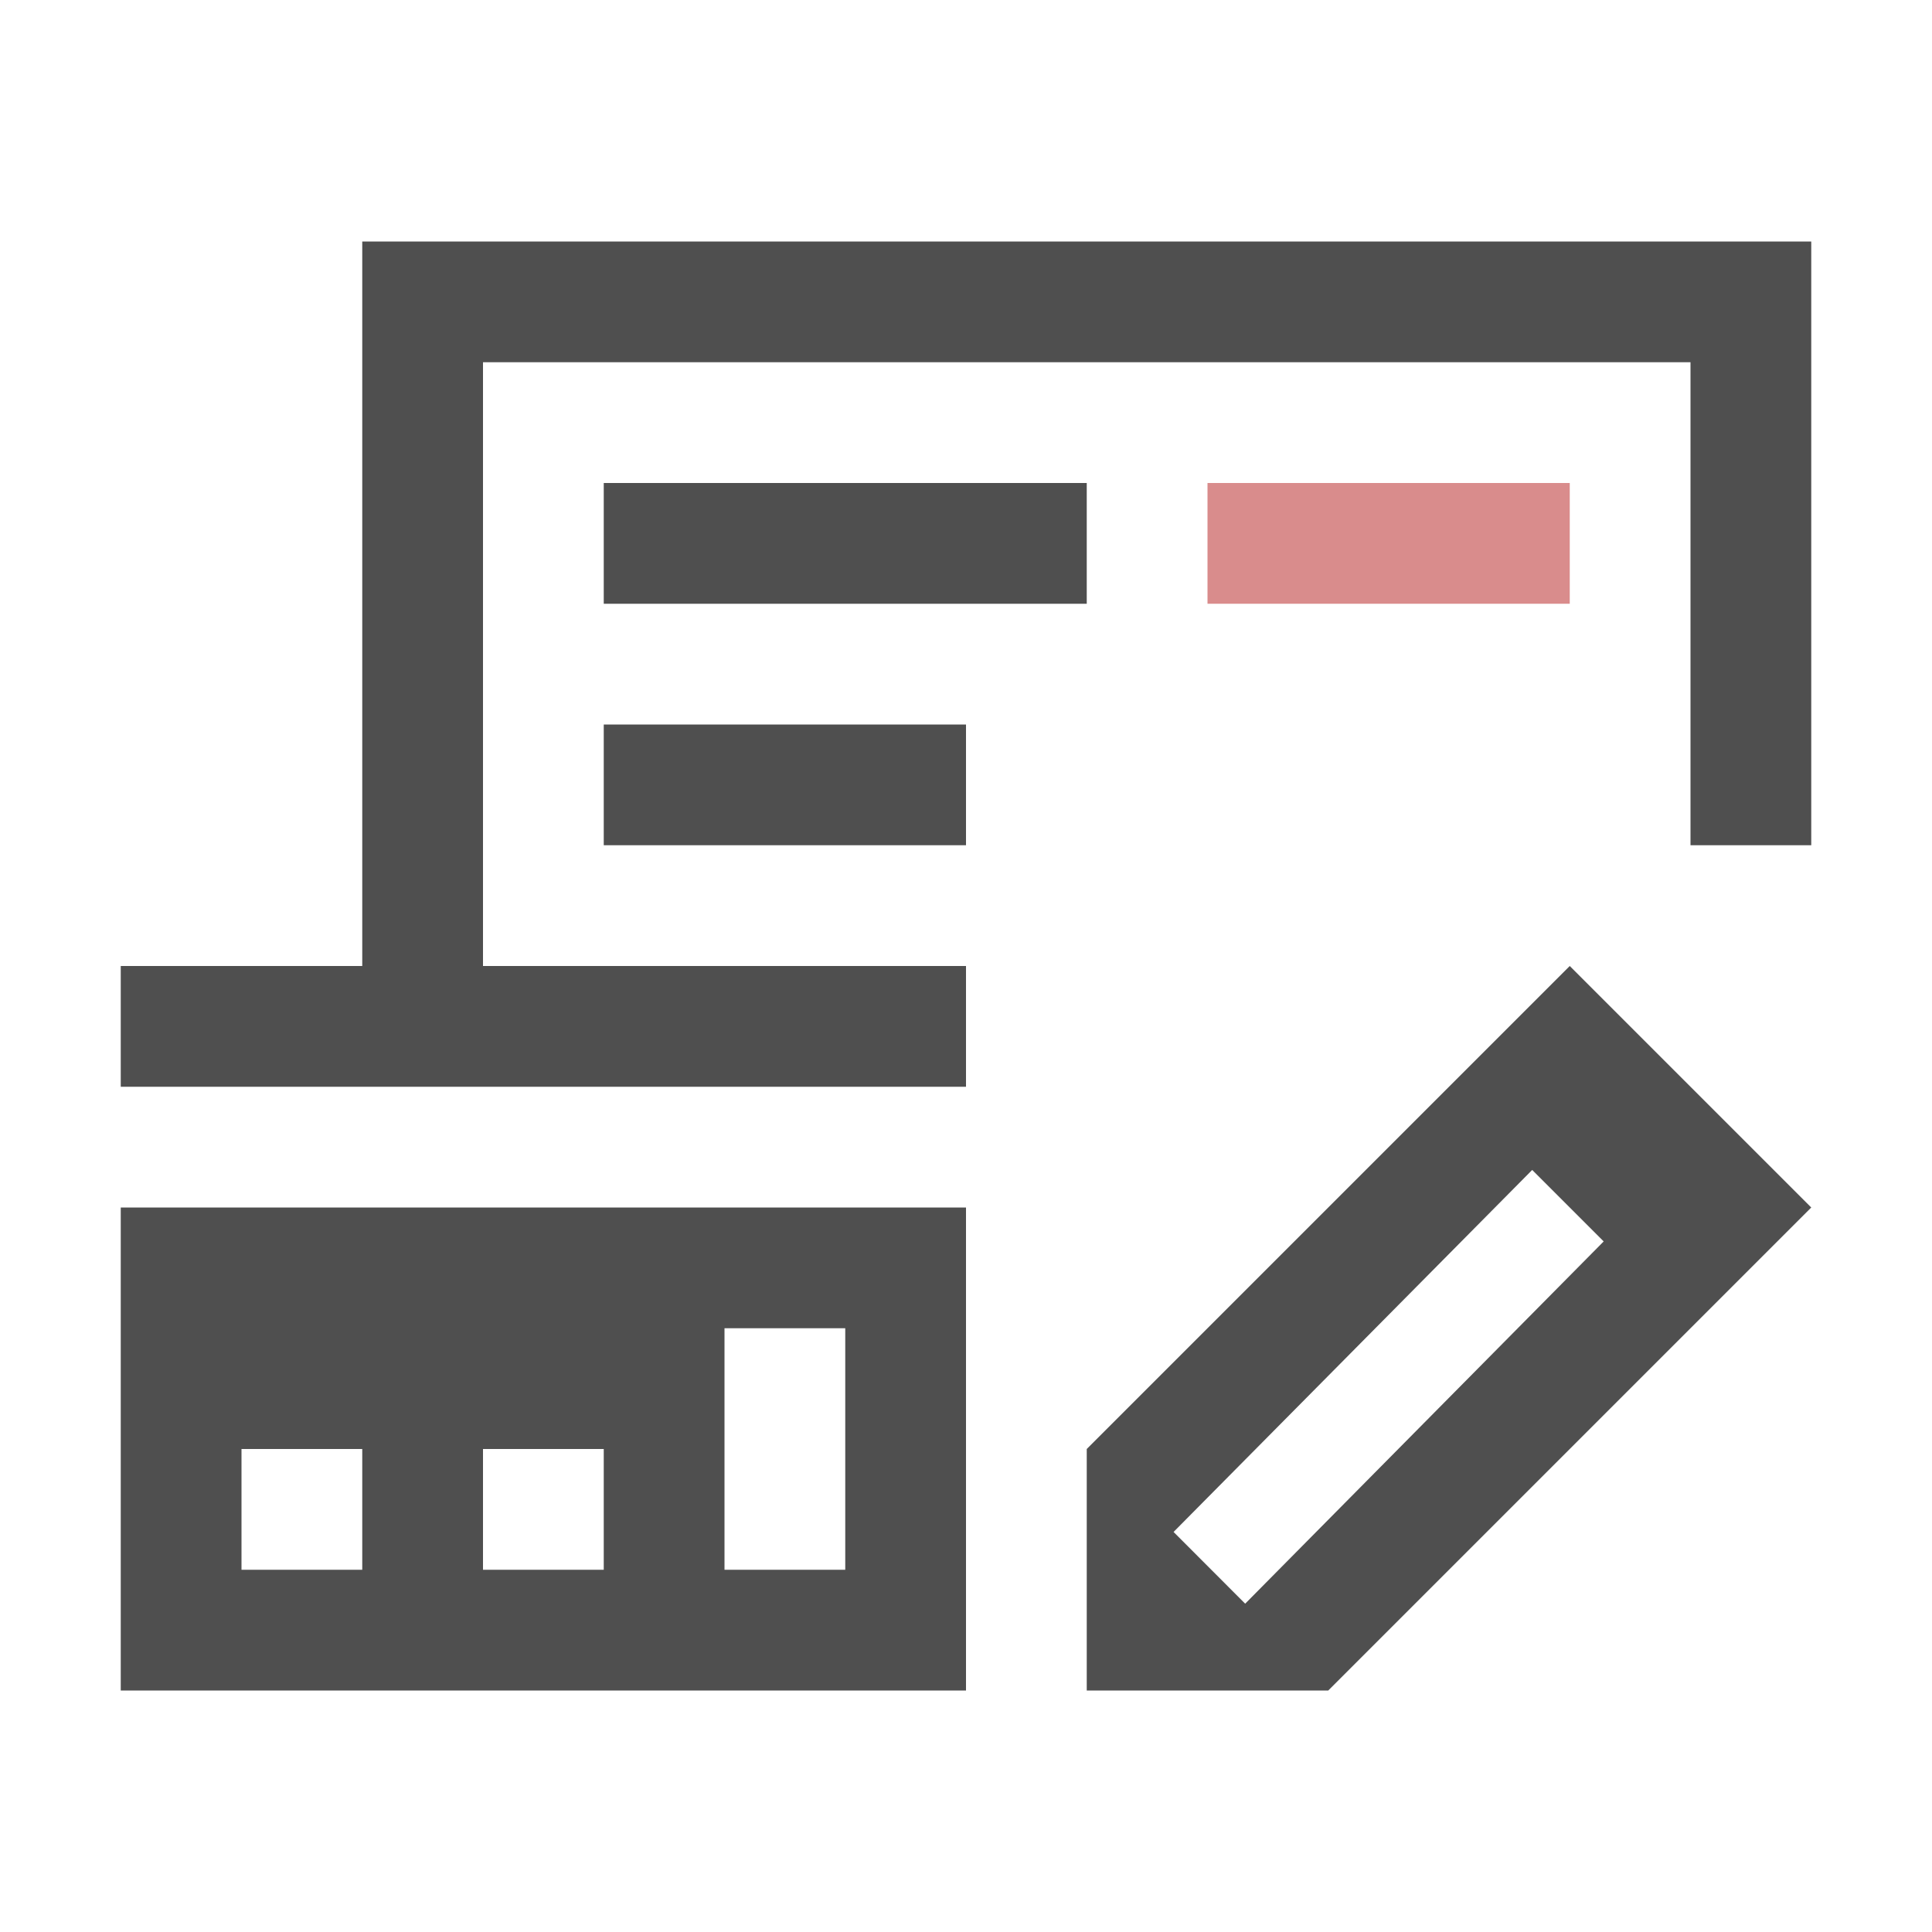 <svg xmlns="http://www.w3.org/2000/svg" viewBox="0 0 16 16">
    <path d="M3 2v6H1v1h7V8H4V3h10v4h1V2H3zm2 2v1h4V4H5zm0 2v1h3V6H5zm8 2-4 4v2h2l4-4-2-2zm-.31 1.69.591.591-2.969 3-.593-.594 2.97-2.998zM1 10v4h7v-4H1zm5 1h1v2H6v-2zm-4 1h1v1H2v-1zm2 0h1v1H4v-1z" style="fill:currentColor;fill-opacity:1;stroke:none;color:#050505;opacity:.7"/>
    <path d="M10 4v1h3V4z" style="fill:currentColor;fill-opacity:1;stroke:none;color:#d98c8c"/>
</svg>
